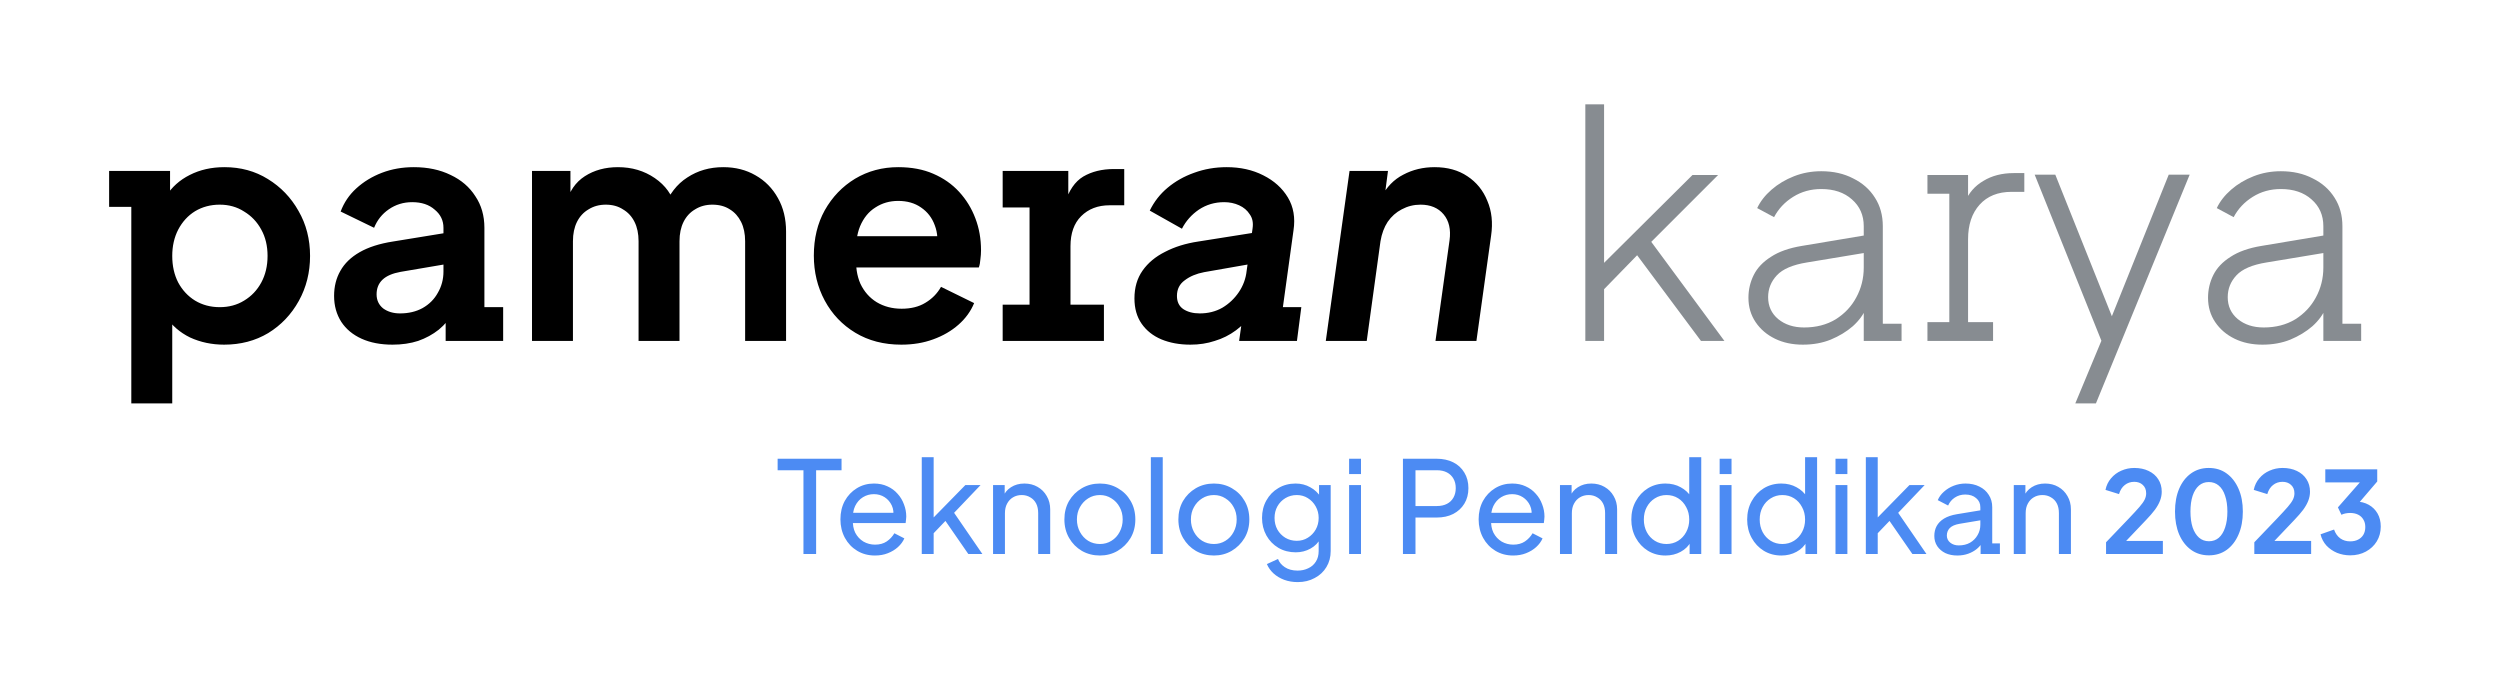 <svg width="176" height="48" viewBox="0 0 176 48" fill="none" xmlns="http://www.w3.org/2000/svg">
<path d="M9.244 28.4V14.562H7.682V12.032H11.972V14.408L11.686 13.814C12.097 13.169 12.654 12.67 13.358 12.318C14.077 11.951 14.891 11.768 15.8 11.768C16.944 11.768 17.963 12.047 18.858 12.604C19.767 13.161 20.486 13.909 21.014 14.848C21.557 15.787 21.828 16.843 21.828 18.016C21.828 19.175 21.564 20.231 21.036 21.184C20.508 22.137 19.789 22.893 18.88 23.45C17.971 23.993 16.937 24.264 15.778 24.264C14.913 24.264 14.113 24.095 13.38 23.758C12.661 23.406 12.089 22.907 11.664 22.262L12.126 21.69V28.4H9.244ZM15.47 21.624C16.115 21.624 16.687 21.47 17.186 21.162C17.699 20.854 18.103 20.429 18.396 19.886C18.689 19.343 18.836 18.72 18.836 18.016C18.836 17.312 18.689 16.696 18.396 16.168C18.103 15.625 17.699 15.2 17.186 14.892C16.687 14.569 16.115 14.408 15.47 14.408C14.825 14.408 14.245 14.562 13.732 14.87C13.233 15.178 12.837 15.611 12.544 16.168C12.265 16.711 12.126 17.327 12.126 18.016C12.126 18.72 12.265 19.343 12.544 19.886C12.837 20.429 13.233 20.854 13.732 21.162C14.245 21.47 14.825 21.624 15.47 21.624ZM27.634 24.264C26.798 24.264 26.072 24.125 25.456 23.846C24.84 23.567 24.363 23.171 24.026 22.658C23.689 22.13 23.52 21.521 23.52 20.832C23.52 20.172 23.667 19.585 23.96 19.072C24.253 18.544 24.708 18.104 25.324 17.752C25.94 17.4 26.717 17.151 27.656 17.004L31.572 16.366V18.566L28.206 19.138C27.634 19.241 27.209 19.424 26.93 19.688C26.651 19.952 26.512 20.297 26.512 20.722C26.512 21.133 26.666 21.463 26.974 21.712C27.297 21.947 27.693 22.064 28.162 22.064C28.763 22.064 29.291 21.939 29.746 21.69C30.215 21.426 30.575 21.067 30.824 20.612C31.088 20.157 31.22 19.659 31.22 19.116V16.036C31.22 15.523 31.015 15.097 30.604 14.76C30.208 14.408 29.68 14.232 29.02 14.232C28.404 14.232 27.854 14.401 27.37 14.738C26.901 15.061 26.556 15.493 26.336 16.036L23.982 14.892C24.217 14.261 24.583 13.719 25.082 13.264C25.595 12.795 26.197 12.428 26.886 12.164C27.575 11.9 28.323 11.768 29.13 11.768C30.113 11.768 30.978 11.951 31.726 12.318C32.474 12.67 33.053 13.169 33.464 13.814C33.889 14.445 34.102 15.185 34.102 16.036V21.624H35.422V24H31.374V21.954L31.99 21.91C31.682 22.423 31.315 22.856 30.89 23.208C30.465 23.545 29.981 23.809 29.438 24C28.895 24.176 28.294 24.264 27.634 24.264ZM37.453 24V12.032H40.159V14.804L39.851 14.342C40.071 13.477 40.511 12.831 41.171 12.406C41.831 11.981 42.609 11.768 43.503 11.768C44.486 11.768 45.351 12.025 46.099 12.538C46.847 13.051 47.331 13.726 47.551 14.562L46.737 14.628C47.104 13.675 47.654 12.963 48.387 12.494C49.121 12.01 49.964 11.768 50.917 11.768C51.768 11.768 52.523 11.959 53.183 12.34C53.858 12.721 54.386 13.257 54.767 13.946C55.149 14.621 55.339 15.405 55.339 16.3V24H52.457V16.982C52.457 16.454 52.362 15.999 52.171 15.618C51.981 15.237 51.717 14.943 51.379 14.738C51.042 14.518 50.631 14.408 50.147 14.408C49.693 14.408 49.289 14.518 48.937 14.738C48.585 14.943 48.314 15.237 48.123 15.618C47.933 15.999 47.837 16.454 47.837 16.982V24H44.955V16.982C44.955 16.454 44.86 15.999 44.669 15.618C44.479 15.237 44.207 14.943 43.855 14.738C43.518 14.518 43.115 14.408 42.645 14.408C42.191 14.408 41.787 14.518 41.435 14.738C41.083 14.943 40.812 15.237 40.621 15.618C40.431 15.999 40.335 16.454 40.335 16.982V24H37.453ZM63.453 24.264C62.221 24.264 61.144 23.985 60.219 23.428C59.295 22.871 58.577 22.115 58.063 21.162C57.55 20.209 57.294 19.153 57.294 17.994C57.294 16.791 57.55 15.728 58.063 14.804C58.592 13.865 59.303 13.125 60.197 12.582C61.107 12.039 62.119 11.768 63.233 11.768C64.172 11.768 64.993 11.922 65.698 12.23C66.416 12.538 67.025 12.963 67.523 13.506C68.022 14.049 68.403 14.672 68.668 15.376C68.931 16.065 69.064 16.813 69.064 17.62C69.064 17.825 69.049 18.038 69.019 18.258C69.005 18.478 68.968 18.669 68.909 18.83H59.669V16.63H67.281L65.918 17.664C66.049 16.989 66.013 16.388 65.808 15.86C65.617 15.332 65.294 14.914 64.84 14.606C64.4 14.298 63.864 14.144 63.233 14.144C62.632 14.144 62.097 14.298 61.627 14.606C61.158 14.899 60.799 15.339 60.55 15.926C60.315 16.498 60.227 17.195 60.285 18.016C60.227 18.749 60.322 19.402 60.572 19.974C60.836 20.531 61.217 20.964 61.715 21.272C62.229 21.58 62.816 21.734 63.475 21.734C64.135 21.734 64.693 21.595 65.147 21.316C65.617 21.037 65.984 20.663 66.248 20.194L68.579 21.338C68.345 21.91 67.978 22.416 67.48 22.856C66.981 23.296 66.387 23.641 65.698 23.89C65.023 24.139 64.275 24.264 63.453 24.264ZM70.588 24V21.448H72.48V14.606H70.588V12.032H75.208V14.672L74.966 14.32C75.245 13.411 75.678 12.78 76.264 12.428C76.866 12.076 77.584 11.9 78.42 11.9H79.146V14.452H78.112C77.291 14.452 76.624 14.709 76.11 15.222C75.612 15.721 75.362 16.425 75.362 17.334V21.448H77.716V24H70.588ZM83.803 24.264C83.04 24.264 82.358 24.139 81.757 23.89C81.17 23.641 80.708 23.274 80.371 22.79C80.034 22.306 79.865 21.712 79.865 21.008C79.865 20.245 80.055 19.593 80.437 19.05C80.818 18.507 81.346 18.067 82.021 17.73C82.695 17.378 83.473 17.136 84.353 17.004L88.379 16.366L88.159 18.566L84.771 19.16C84.228 19.263 83.773 19.453 83.407 19.732C83.04 19.996 82.857 20.363 82.857 20.832C82.857 21.243 83.004 21.551 83.297 21.756C83.605 21.961 83.993 22.064 84.463 22.064C85.049 22.064 85.578 21.932 86.047 21.668C86.516 21.389 86.905 21.023 87.213 20.568C87.521 20.113 87.704 19.615 87.763 19.072L88.181 16.08C88.24 15.684 88.174 15.354 87.983 15.09C87.807 14.811 87.558 14.599 87.235 14.452C86.912 14.305 86.56 14.232 86.179 14.232C85.519 14.232 84.925 14.408 84.397 14.76C83.883 15.112 83.487 15.559 83.209 16.102L80.943 14.826C81.251 14.195 81.669 13.66 82.197 13.22C82.74 12.765 83.363 12.413 84.067 12.164C84.785 11.9 85.548 11.768 86.355 11.768C87.323 11.768 88.181 11.959 88.929 12.34C89.692 12.721 90.271 13.242 90.667 13.902C91.063 14.562 91.195 15.332 91.063 16.212L90.315 21.624H91.613L91.305 24H87.235L87.521 21.954L88.247 21.976C87.88 22.489 87.469 22.915 87.015 23.252C86.56 23.589 86.061 23.839 85.519 24C84.991 24.176 84.419 24.264 83.803 24.264ZM93.336 24L95.008 12.032H97.714L97.406 14.386L97.23 13.902C97.611 13.169 98.132 12.633 98.792 12.296C99.452 11.944 100.185 11.768 100.992 11.768C101.901 11.768 102.671 11.981 103.302 12.406C103.947 12.831 104.417 13.411 104.71 14.144C105.018 14.863 105.106 15.677 104.974 16.586L103.94 24H101.058L102.048 16.916C102.151 16.153 102.011 15.545 101.63 15.09C101.249 14.635 100.706 14.408 100.002 14.408C99.533 14.408 99.093 14.518 98.682 14.738C98.286 14.943 97.956 15.237 97.692 15.618C97.443 15.999 97.274 16.454 97.186 16.982L96.218 24H93.336Z" fill="black"/>
<path d="M111.607 24V7.346H112.927V19.248L112.245 19.182L119.153 12.318H120.957L116.249 17.026L121.397 24H119.747L114.863 17.444L115.743 17.466L112.575 20.722L112.927 19.82V24H111.607ZM126.918 24.264C126.185 24.264 125.532 24.125 124.96 23.846C124.388 23.567 123.933 23.179 123.596 22.68C123.259 22.181 123.09 21.609 123.09 20.964C123.09 20.392 123.215 19.857 123.464 19.358C123.713 18.859 124.117 18.434 124.674 18.082C125.231 17.715 125.957 17.459 126.852 17.312L131.582 16.52V17.752L127.204 18.478C126.207 18.639 125.503 18.94 125.092 19.38C124.681 19.82 124.476 20.333 124.476 20.92C124.476 21.551 124.711 22.064 125.18 22.46C125.664 22.856 126.273 23.054 127.006 23.054C127.857 23.054 128.597 22.863 129.228 22.482C129.859 22.086 130.343 21.573 130.68 20.942C131.032 20.297 131.208 19.593 131.208 18.83V15.926C131.208 15.149 130.929 14.518 130.372 14.034C129.829 13.55 129.111 13.308 128.216 13.308C127.483 13.308 126.823 13.491 126.236 13.858C125.649 14.225 125.202 14.701 124.894 15.288L123.706 14.65C123.926 14.181 124.263 13.748 124.718 13.352C125.173 12.956 125.701 12.641 126.302 12.406C126.903 12.171 127.541 12.054 128.216 12.054C129.067 12.054 129.815 12.223 130.46 12.56C131.12 12.883 131.633 13.337 132 13.924C132.367 14.496 132.55 15.163 132.55 15.926V22.79H133.87V24H131.208V21.558L131.384 21.668C131.193 22.137 130.878 22.57 130.438 22.966C129.998 23.347 129.477 23.663 128.876 23.912C128.289 24.147 127.637 24.264 126.918 24.264ZM135.692 24V22.68H137.232V13.638H135.692V12.318H138.552V14.584L138.332 14.232C138.596 13.587 139.028 13.088 139.63 12.736C140.231 12.369 140.942 12.186 141.764 12.186H142.512V13.506H141.61C140.656 13.506 139.908 13.807 139.366 14.408C138.823 15.009 138.552 15.823 138.552 16.85V22.68H140.312V24H135.692ZM146.101 28.4L148.191 23.384V24.616L143.241 12.296H144.693L148.939 22.922H148.411L152.679 12.296H154.153L147.553 28.4H146.101ZM159.274 24.264C158.54 24.264 157.888 24.125 157.316 23.846C156.744 23.567 156.289 23.179 155.952 22.68C155.614 22.181 155.446 21.609 155.446 20.964C155.446 20.392 155.57 19.857 155.82 19.358C156.069 18.859 156.472 18.434 157.03 18.082C157.587 17.715 158.313 17.459 159.208 17.312L163.938 16.52V17.752L159.56 18.478C158.562 18.639 157.858 18.94 157.448 19.38C157.037 19.82 156.832 20.333 156.832 20.92C156.832 21.551 157.066 22.064 157.536 22.46C158.02 22.856 158.628 23.054 159.362 23.054C160.212 23.054 160.953 22.863 161.584 22.482C162.214 22.086 162.698 21.573 163.036 20.942C163.388 20.297 163.564 19.593 163.564 18.83V15.926C163.564 15.149 163.285 14.518 162.728 14.034C162.185 13.55 161.466 13.308 160.572 13.308C159.838 13.308 159.178 13.491 158.592 13.858C158.005 14.225 157.558 14.701 157.25 15.288L156.062 14.65C156.282 14.181 156.619 13.748 157.074 13.352C157.528 12.956 158.056 12.641 158.658 12.406C159.259 12.171 159.897 12.054 160.572 12.054C161.422 12.054 162.17 12.223 162.816 12.56C163.476 12.883 163.989 13.337 164.356 13.924C164.722 14.496 164.906 15.163 164.906 15.926V22.79H166.226V24H163.564V21.558L163.74 21.668C163.549 22.137 163.234 22.57 162.794 22.966C162.354 23.347 161.833 23.663 161.232 23.912C160.645 24.147 159.992 24.264 159.274 24.264Z" fill="#878C91"/>
<path d="M56.563 39V33.105H54.745V32.295H59.245V33.105H57.455V39H56.563ZM61.596 39.108C61.128 39.108 60.711 38.997 60.345 38.775C59.979 38.553 59.691 38.25 59.481 37.866C59.271 37.476 59.166 37.041 59.166 36.561C59.166 36.075 59.268 35.643 59.472 35.265C59.682 34.887 59.964 34.59 60.318 34.374C60.678 34.152 61.08 34.041 61.524 34.041C61.884 34.041 62.202 34.107 62.478 34.239C62.76 34.365 62.997 34.539 63.189 34.761C63.387 34.977 63.537 35.226 63.639 35.508C63.747 35.784 63.801 36.072 63.801 36.372C63.801 36.438 63.795 36.513 63.783 36.597C63.777 36.675 63.768 36.75 63.756 36.822H59.778V36.102H63.27L62.874 36.426C62.928 36.114 62.898 35.835 62.784 35.589C62.67 35.343 62.502 35.148 62.28 35.004C62.058 34.86 61.806 34.788 61.524 34.788C61.242 34.788 60.984 34.86 60.75 35.004C60.516 35.148 60.333 35.355 60.201 35.625C60.075 35.889 60.024 36.204 60.048 36.57C60.024 36.924 60.078 37.236 60.21 37.506C60.348 37.77 60.54 37.977 60.786 38.127C61.038 38.271 61.311 38.343 61.605 38.343C61.929 38.343 62.202 38.268 62.424 38.118C62.646 37.968 62.826 37.776 62.964 37.542L63.666 37.902C63.57 38.124 63.42 38.328 63.216 38.514C63.018 38.694 62.781 38.838 62.505 38.946C62.235 39.054 61.932 39.108 61.596 39.108ZM64.892 39V32.187H65.729V36.858L65.387 36.777L67.961 34.149H69.032L67.169 36.102L69.158 39H68.168L66.35 36.372L66.872 36.345L65.459 37.821L65.729 37.209V39H64.892ZM69.911 39V34.149H70.73V35.094L70.595 35.013C70.715 34.707 70.907 34.47 71.171 34.302C71.441 34.128 71.756 34.041 72.116 34.041C72.464 34.041 72.773 34.119 73.043 34.275C73.319 34.431 73.535 34.647 73.691 34.923C73.853 35.199 73.934 35.511 73.934 35.859V39H73.088V36.129C73.088 35.859 73.04 35.631 72.944 35.445C72.848 35.259 72.71 35.115 72.53 35.013C72.356 34.905 72.155 34.851 71.927 34.851C71.699 34.851 71.495 34.905 71.315 35.013C71.141 35.115 71.003 35.262 70.901 35.454C70.799 35.64 70.748 35.865 70.748 36.129V39H69.911ZM77.435 39.108C76.967 39.108 76.544 39 76.166 38.784C75.788 38.562 75.488 38.259 75.266 37.875C75.044 37.491 74.933 37.056 74.933 36.57C74.933 36.084 75.041 35.652 75.257 35.274C75.479 34.896 75.779 34.596 76.157 34.374C76.535 34.152 76.961 34.041 77.435 34.041C77.903 34.041 78.326 34.152 78.704 34.374C79.082 34.59 79.379 34.887 79.595 35.265C79.817 35.643 79.928 36.078 79.928 36.57C79.928 37.062 79.814 37.5 79.586 37.884C79.358 38.262 79.055 38.562 78.677 38.784C78.305 39 77.891 39.108 77.435 39.108ZM77.435 38.298C77.735 38.298 78.005 38.223 78.245 38.073C78.491 37.923 78.683 37.716 78.821 37.452C78.965 37.188 79.037 36.894 79.037 36.57C79.037 36.24 78.965 35.949 78.821 35.697C78.683 35.439 78.491 35.235 78.245 35.085C78.005 34.929 77.735 34.851 77.435 34.851C77.129 34.851 76.853 34.929 76.607 35.085C76.367 35.235 76.175 35.439 76.031 35.697C75.887 35.949 75.815 36.24 75.815 36.57C75.815 36.894 75.887 37.188 76.031 37.452C76.175 37.716 76.367 37.923 76.607 38.073C76.853 38.223 77.129 38.298 77.435 38.298ZM81.02 39V32.187H81.857V39H81.02ZM85.46 39.108C84.992 39.108 84.569 39 84.191 38.784C83.813 38.562 83.513 38.259 83.291 37.875C83.069 37.491 82.958 37.056 82.958 36.57C82.958 36.084 83.066 35.652 83.282 35.274C83.504 34.896 83.804 34.596 84.182 34.374C84.56 34.152 84.986 34.041 85.46 34.041C85.928 34.041 86.351 34.152 86.729 34.374C87.107 34.59 87.404 34.887 87.62 35.265C87.842 35.643 87.953 36.078 87.953 36.57C87.953 37.062 87.839 37.5 87.611 37.884C87.383 38.262 87.08 38.562 86.702 38.784C86.33 39 85.916 39.108 85.46 39.108ZM85.46 38.298C85.76 38.298 86.03 38.223 86.27 38.073C86.516 37.923 86.708 37.716 86.846 37.452C86.99 37.188 87.062 36.894 87.062 36.57C87.062 36.24 86.99 35.949 86.846 35.697C86.708 35.439 86.516 35.235 86.27 35.085C86.03 34.929 85.76 34.851 85.46 34.851C85.154 34.851 84.878 34.929 84.632 35.085C84.392 35.235 84.2 35.439 84.056 35.697C83.912 35.949 83.84 36.24 83.84 36.57C83.84 36.894 83.912 37.188 84.056 37.452C84.2 37.716 84.392 37.923 84.632 38.073C84.878 38.223 85.154 38.298 85.46 38.298ZM91.358 40.98C91.016 40.98 90.698 40.926 90.403 40.818C90.115 40.71 89.867 40.56 89.656 40.368C89.453 40.182 89.296 39.963 89.189 39.711L89.972 39.351C90.055 39.579 90.215 39.771 90.448 39.927C90.689 40.089 90.989 40.17 91.349 40.17C91.624 40.17 91.874 40.116 92.096 40.008C92.323 39.906 92.504 39.75 92.635 39.54C92.767 39.336 92.834 39.087 92.834 38.793V37.704L92.987 37.866C92.819 38.196 92.576 38.448 92.257 38.622C91.945 38.796 91.6 38.883 91.222 38.883C90.766 38.883 90.359 38.778 89.999 38.568C89.638 38.352 89.356 38.061 89.153 37.695C88.948 37.323 88.847 36.912 88.847 36.462C88.847 36.006 88.948 35.595 89.153 35.229C89.356 34.863 89.635 34.575 89.99 34.365C90.35 34.149 90.757 34.041 91.213 34.041C91.591 34.041 91.933 34.128 92.24 34.302C92.552 34.47 92.8 34.704 92.987 35.004L92.861 35.229V34.149H93.68V38.793C93.68 39.213 93.581 39.588 93.382 39.918C93.184 40.248 92.909 40.506 92.555 40.692C92.207 40.884 91.808 40.98 91.358 40.98ZM91.294 38.073C91.582 38.073 91.841 38.001 92.069 37.857C92.302 37.713 92.489 37.521 92.626 37.281C92.764 37.035 92.834 36.762 92.834 36.462C92.834 36.168 92.764 35.898 92.626 35.652C92.489 35.406 92.302 35.211 92.069 35.067C91.841 34.923 91.582 34.851 91.294 34.851C91.001 34.851 90.734 34.923 90.493 35.067C90.254 35.211 90.064 35.406 89.927 35.652C89.794 35.892 89.728 36.162 89.728 36.462C89.728 36.762 89.794 37.035 89.927 37.281C90.064 37.521 90.251 37.713 90.484 37.857C90.725 38.001 90.995 38.073 91.294 38.073ZM94.977 39V34.149H95.814V39H94.977ZM94.977 33.375V32.295H95.814V33.375H94.977ZM98.767 39V32.295H101.135C101.579 32.295 101.969 32.379 102.305 32.547C102.641 32.715 102.902 32.955 103.088 33.267C103.28 33.579 103.376 33.945 103.376 34.365C103.376 34.785 103.28 35.151 103.088 35.463C102.902 35.769 102.641 36.009 102.305 36.183C101.975 36.351 101.585 36.435 101.135 36.435H99.65V39H98.767ZM99.65 35.625H101.162C101.432 35.625 101.666 35.574 101.864 35.472C102.062 35.37 102.215 35.223 102.323 35.031C102.431 34.839 102.485 34.617 102.485 34.365C102.485 34.107 102.431 33.885 102.323 33.699C102.215 33.507 102.062 33.36 101.864 33.258C101.666 33.156 101.432 33.105 101.162 33.105H99.65V35.625ZM106.526 39.108C106.058 39.108 105.641 38.997 105.275 38.775C104.909 38.553 104.621 38.25 104.411 37.866C104.201 37.476 104.096 37.041 104.096 36.561C104.096 36.075 104.198 35.643 104.402 35.265C104.612 34.887 104.894 34.59 105.248 34.374C105.608 34.152 106.01 34.041 106.454 34.041C106.814 34.041 107.132 34.107 107.408 34.239C107.69 34.365 107.927 34.539 108.119 34.761C108.317 34.977 108.467 35.226 108.569 35.508C108.677 35.784 108.731 36.072 108.731 36.372C108.731 36.438 108.725 36.513 108.713 36.597C108.707 36.675 108.698 36.75 108.686 36.822H104.708V36.102H108.2L107.804 36.426C107.858 36.114 107.828 35.835 107.714 35.589C107.6 35.343 107.432 35.148 107.21 35.004C106.988 34.86 106.736 34.788 106.454 34.788C106.172 34.788 105.914 34.86 105.68 35.004C105.446 35.148 105.263 35.355 105.131 35.625C105.005 35.889 104.954 36.204 104.978 36.57C104.954 36.924 105.008 37.236 105.14 37.506C105.278 37.77 105.47 37.977 105.716 38.127C105.968 38.271 106.241 38.343 106.535 38.343C106.859 38.343 107.132 38.268 107.354 38.118C107.576 37.968 107.756 37.776 107.894 37.542L108.596 37.902C108.5 38.124 108.35 38.328 108.146 38.514C107.948 38.694 107.711 38.838 107.435 38.946C107.165 39.054 106.862 39.108 106.526 39.108ZM109.822 39V34.149H110.641V35.094L110.506 35.013C110.626 34.707 110.818 34.47 111.082 34.302C111.352 34.128 111.667 34.041 112.027 34.041C112.375 34.041 112.684 34.119 112.954 34.275C113.23 34.431 113.446 34.647 113.602 34.923C113.764 35.199 113.845 35.511 113.845 35.859V39H112.999V36.129C112.999 35.859 112.951 35.631 112.855 35.445C112.759 35.259 112.621 35.115 112.441 35.013C112.267 34.905 112.066 34.851 111.838 34.851C111.61 34.851 111.406 34.905 111.226 35.013C111.052 35.115 110.914 35.262 110.812 35.454C110.71 35.64 110.659 35.865 110.659 36.129V39H109.822ZM117.248 39.108C116.792 39.108 116.381 38.997 116.015 38.775C115.655 38.553 115.37 38.25 115.16 37.866C114.95 37.482 114.845 37.053 114.845 36.579C114.845 36.093 114.95 35.661 115.16 35.283C115.37 34.899 115.655 34.596 116.015 34.374C116.381 34.152 116.792 34.041 117.248 34.041C117.65 34.041 118.007 34.128 118.319 34.302C118.631 34.47 118.877 34.698 119.057 34.986L118.922 35.193V32.187H119.768V39H118.949V37.965L119.057 38.109C118.889 38.427 118.643 38.673 118.319 38.847C118.001 39.021 117.644 39.108 117.248 39.108ZM117.32 38.298C117.626 38.298 117.899 38.223 118.139 38.073C118.379 37.923 118.568 37.719 118.706 37.461C118.85 37.197 118.922 36.903 118.922 36.579C118.922 36.249 118.85 35.955 118.706 35.697C118.568 35.433 118.379 35.226 118.139 35.076C117.899 34.926 117.626 34.851 117.32 34.851C117.02 34.851 116.747 34.929 116.501 35.085C116.261 35.235 116.072 35.439 115.934 35.697C115.796 35.949 115.727 36.243 115.727 36.579C115.727 36.903 115.796 37.197 115.934 37.461C116.072 37.719 116.261 37.923 116.501 38.073C116.741 38.223 117.014 38.298 117.32 38.298ZM121.063 39V34.149H121.9V39H121.063ZM121.063 33.375V32.295H121.9V33.375H121.063ZM125.404 39.108C124.948 39.108 124.537 38.997 124.171 38.775C123.811 38.553 123.526 38.25 123.316 37.866C123.106 37.482 123.001 37.053 123.001 36.579C123.001 36.093 123.106 35.661 123.316 35.283C123.526 34.899 123.811 34.596 124.171 34.374C124.537 34.152 124.948 34.041 125.404 34.041C125.806 34.041 126.163 34.128 126.475 34.302C126.787 34.47 127.033 34.698 127.213 34.986L127.078 35.193V32.187H127.924V39H127.105V37.965L127.213 38.109C127.045 38.427 126.799 38.673 126.475 38.847C126.157 39.021 125.8 39.108 125.404 39.108ZM125.476 38.298C125.782 38.298 126.055 38.223 126.295 38.073C126.535 37.923 126.724 37.719 126.862 37.461C127.006 37.197 127.078 36.903 127.078 36.579C127.078 36.249 127.006 35.955 126.862 35.697C126.724 35.433 126.535 35.226 126.295 35.076C126.055 34.926 125.782 34.851 125.476 34.851C125.176 34.851 124.903 34.929 124.657 35.085C124.417 35.235 124.228 35.439 124.09 35.697C123.952 35.949 123.883 36.243 123.883 36.579C123.883 36.903 123.952 37.197 124.09 37.461C124.228 37.719 124.417 37.923 124.657 38.073C124.897 38.223 125.17 38.298 125.476 38.298ZM129.219 39V34.149H130.056V39H129.219ZM129.219 33.375V32.295H130.056V33.375H129.219ZM131.355 39V32.187H132.192V36.858L131.85 36.777L134.424 34.149H135.495L133.632 36.102L135.621 39H134.631L132.813 36.372L133.335 36.345L131.922 37.821L132.192 37.209V39H131.355ZM137.796 39.108C137.478 39.108 137.196 39.051 136.95 38.937C136.71 38.817 136.521 38.655 136.383 38.451C136.245 38.241 136.176 38.001 136.176 37.731C136.176 37.473 136.23 37.242 136.338 37.038C136.452 36.828 136.626 36.651 136.86 36.507C137.1 36.363 137.4 36.261 137.76 36.201L139.56 35.904V36.606L137.949 36.876C137.637 36.93 137.409 37.029 137.265 37.173C137.127 37.317 137.058 37.494 137.058 37.704C137.058 37.902 137.136 38.067 137.292 38.199C137.454 38.331 137.655 38.397 137.895 38.397C138.201 38.397 138.465 38.334 138.687 38.208C138.915 38.076 139.092 37.899 139.218 37.677C139.35 37.455 139.416 37.209 139.416 36.939V35.706C139.416 35.442 139.317 35.229 139.119 35.067C138.927 34.899 138.672 34.815 138.354 34.815C138.078 34.815 137.832 34.887 137.616 35.031C137.406 35.169 137.25 35.355 137.148 35.589L136.419 35.211C136.509 34.989 136.653 34.791 136.851 34.617C137.049 34.437 137.28 34.296 137.544 34.194C137.808 34.092 138.084 34.041 138.372 34.041C138.744 34.041 139.071 34.113 139.353 34.257C139.635 34.395 139.854 34.59 140.01 34.842C140.172 35.088 140.253 35.376 140.253 35.706V38.253H140.793V39H139.434V38.082L139.587 38.136C139.485 38.328 139.347 38.496 139.173 38.64C138.999 38.784 138.795 38.898 138.561 38.982C138.327 39.066 138.072 39.108 137.796 39.108ZM141.77 39V34.149H142.589V35.094L142.454 35.013C142.574 34.707 142.766 34.47 143.03 34.302C143.3 34.128 143.615 34.041 143.975 34.041C144.323 34.041 144.632 34.119 144.902 34.275C145.178 34.431 145.394 34.647 145.55 34.923C145.712 35.199 145.793 35.511 145.793 35.859V39H144.947V36.129C144.947 35.859 144.899 35.631 144.803 35.445C144.707 35.259 144.569 35.115 144.389 35.013C144.215 34.905 144.014 34.851 143.786 34.851C143.558 34.851 143.354 34.905 143.174 35.013C143 35.115 142.862 35.262 142.76 35.454C142.658 35.64 142.607 35.865 142.607 36.129V39H141.77ZM148.266 39V38.176L149.882 36.488C150.202 36.152 150.448 35.885 150.618 35.688C150.794 35.485 150.917 35.312 150.986 35.168C151.056 35.024 151.09 34.877 151.09 34.728C151.09 34.477 151.01 34.28 150.85 34.136C150.696 33.992 150.496 33.92 150.25 33.92C149.994 33.92 149.773 33.995 149.586 34.144C149.4 34.288 149.264 34.501 149.178 34.784L148.226 34.488C148.29 34.173 148.421 33.901 148.618 33.672C148.816 33.437 149.056 33.259 149.338 33.136C149.626 33.008 149.93 32.944 150.25 32.944C150.634 32.944 150.97 33.013 151.258 33.152C151.552 33.291 151.778 33.485 151.938 33.736C152.104 33.987 152.186 34.28 152.186 34.616C152.186 34.829 152.146 35.04 152.066 35.248C151.986 35.456 151.866 35.669 151.706 35.888C151.546 36.101 151.338 36.341 151.082 36.608L149.682 38.08H152.266V39H148.266ZM155.504 39.096C155.029 39.096 154.613 38.968 154.256 38.712C153.899 38.456 153.619 38.096 153.416 37.632C153.219 37.168 153.12 36.629 153.12 36.016C153.12 35.397 153.219 34.859 153.416 34.4C153.613 33.941 153.891 33.584 154.248 33.328C154.605 33.072 155.021 32.944 155.496 32.944C155.981 32.944 156.4 33.072 156.752 33.328C157.109 33.584 157.389 33.944 157.592 34.408C157.795 34.867 157.896 35.403 157.896 36.016C157.896 36.629 157.795 37.168 157.592 37.632C157.395 38.091 157.117 38.451 156.76 38.712C156.403 38.968 155.984 39.096 155.504 39.096ZM155.512 38.104C155.784 38.104 156.016 38.021 156.208 37.856C156.4 37.685 156.547 37.445 156.648 37.136C156.755 36.821 156.808 36.448 156.808 36.016C156.808 35.584 156.755 35.213 156.648 34.904C156.547 34.589 156.397 34.349 156.2 34.184C156.008 34.019 155.773 33.936 155.496 33.936C155.229 33.936 155 34.019 154.808 34.184C154.616 34.349 154.467 34.589 154.36 34.904C154.259 35.213 154.208 35.584 154.208 36.016C154.208 36.443 154.259 36.813 154.36 37.128C154.467 37.437 154.616 37.677 154.808 37.848C155.005 38.019 155.24 38.104 155.512 38.104ZM158.704 39V38.176L160.32 36.488C160.64 36.152 160.885 35.885 161.056 35.688C161.232 35.485 161.355 35.312 161.424 35.168C161.493 35.024 161.528 34.877 161.528 34.728C161.528 34.477 161.448 34.28 161.288 34.136C161.133 33.992 160.933 33.92 160.688 33.92C160.432 33.92 160.211 33.995 160.024 34.144C159.837 34.288 159.701 34.501 159.616 34.784L158.664 34.488C158.728 34.173 158.859 33.901 159.056 33.672C159.253 33.437 159.493 33.259 159.776 33.136C160.064 33.008 160.368 32.944 160.688 32.944C161.072 32.944 161.408 33.013 161.696 33.152C161.989 33.291 162.216 33.485 162.376 33.736C162.541 33.987 162.624 34.28 162.624 34.616C162.624 34.829 162.584 35.04 162.504 35.248C162.424 35.456 162.304 35.669 162.144 35.888C161.984 36.101 161.776 36.341 161.52 36.608L160.12 38.08H162.704V39H158.704ZM165.453 39.096C165.128 39.096 164.819 39.037 164.525 38.92C164.237 38.797 163.989 38.627 163.781 38.408C163.579 38.184 163.44 37.92 163.365 37.616L164.317 37.28C164.413 37.552 164.56 37.76 164.757 37.904C164.955 38.043 165.187 38.112 165.453 38.112C165.667 38.112 165.851 38.072 166.005 37.992C166.165 37.912 166.291 37.797 166.381 37.648C166.472 37.493 166.517 37.312 166.517 37.104C166.517 36.896 166.472 36.72 166.381 36.576C166.296 36.427 166.173 36.312 166.013 36.232C165.853 36.152 165.664 36.112 165.445 36.112C165.344 36.112 165.237 36.123 165.125 36.144C165.019 36.165 164.923 36.197 164.837 36.24L164.589 35.72L166.133 33.96H163.701V33.04H167.357V33.896L165.805 35.712L165.821 35.304C166.179 35.309 166.491 35.387 166.757 35.536C167.024 35.685 167.232 35.891 167.381 36.152C167.531 36.413 167.605 36.72 167.605 37.072C167.605 37.456 167.512 37.803 167.325 38.112C167.139 38.416 166.883 38.656 166.557 38.832C166.232 39.008 165.864 39.096 165.453 39.096Z" fill="#4C8BF3"/>
</svg>
